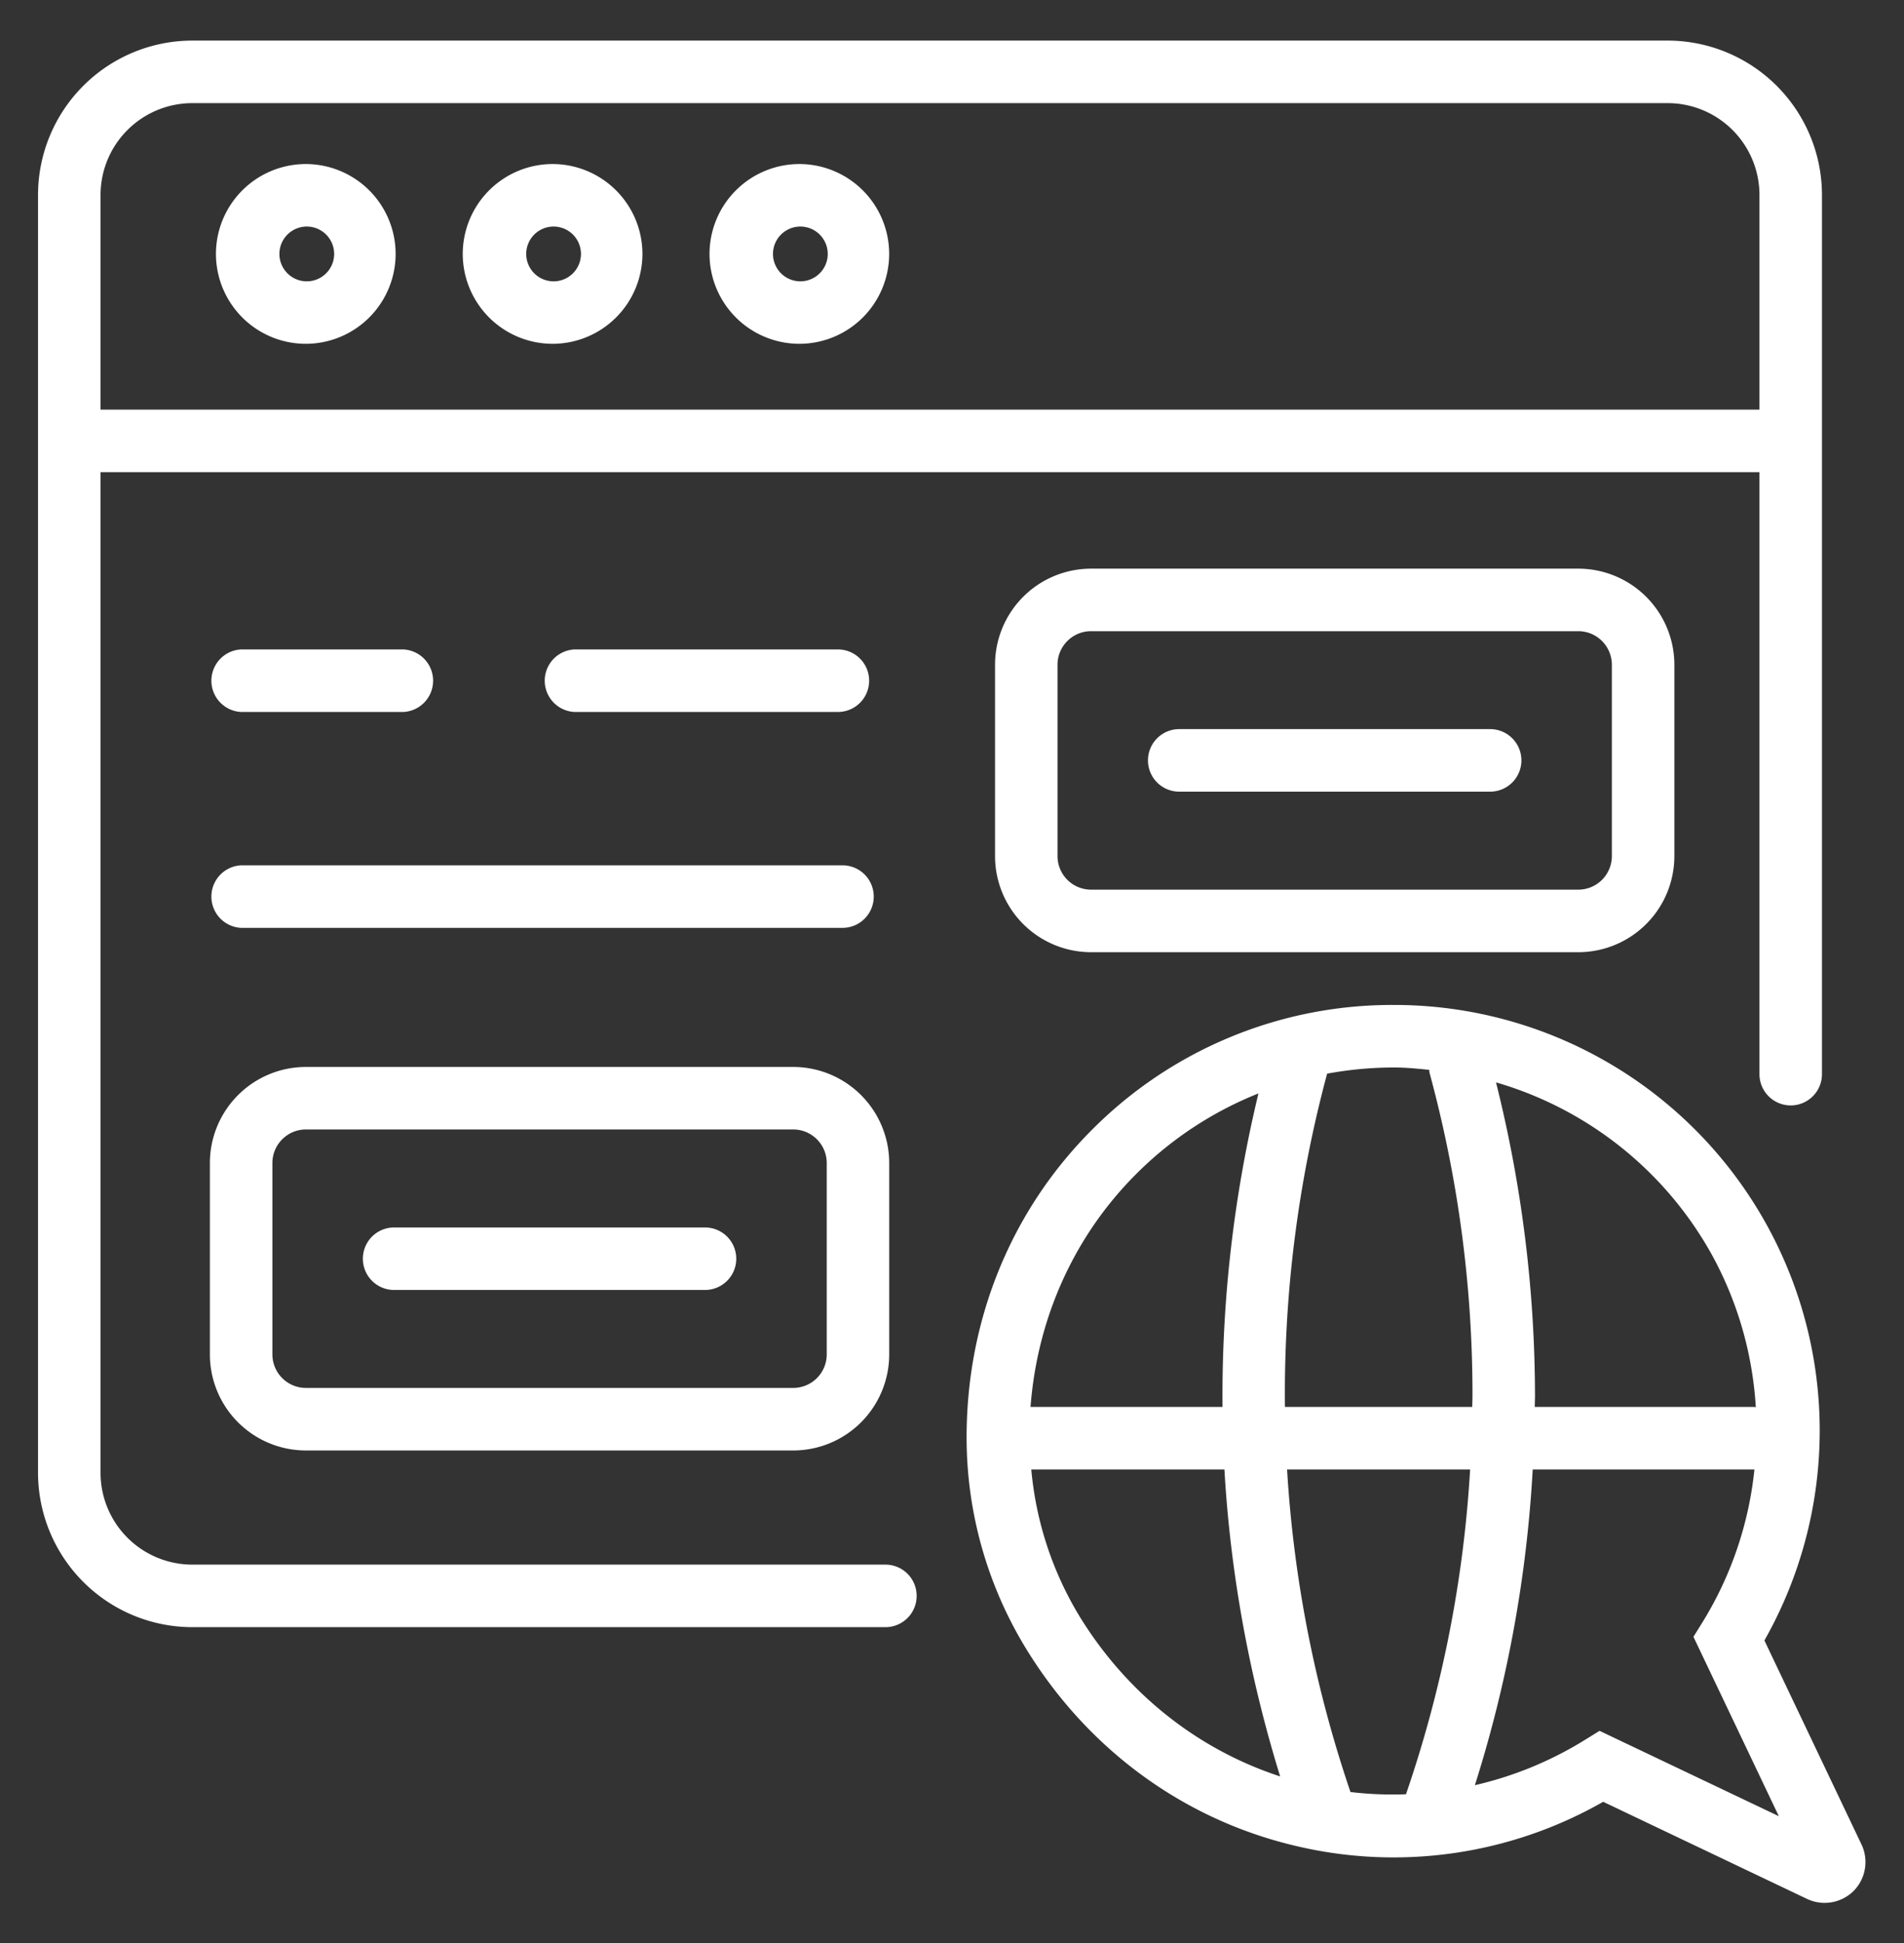 <svg xmlns="http://www.w3.org/2000/svg" xml:space="preserve" width="66.667" height="68"><rect width="100%" height="100%" fill="#333333" stroke="none"/><defs><clipPath clipPathUnits="userSpaceOnUse" id="a"><path d="M0 51h50V0H0Z"/></clipPath></defs><g clip-path="url(#a)" transform="matrix(1.333 0 0 -1.333 0 68)"><path d="M0 0h38.757a2.412 2.412 0 0 0 2.409-2.409v-5.638H-2.409v5.638A2.412 2.412 0 0 0 0 0m18.208-38.371H0a2.412 2.412 0 0 0-2.409 2.41v26.272h43.575v-15.805a.82.82 0 1 1 1.642 0v23.085a4.057 4.057 0 0 1-4.051 4.051H0a4.056 4.056 0 0 1-4.051-4.051v-33.552A4.057 4.057 0 0 1 0-40.013h18.208a.82.82 0 0 1 .82.822.82.82 0 0 1-.82.82" style="fill:#ffffff;fill-opacity:1;fill-rule:nonzero;stroke:none" transform="translate(5.05 48.305)"/><path d="M0 0a.719.719 0 1 0-.001-1.437A.719.719 0 0 0 0 0m0-3.078a2.363 2.363 0 0 1 2.36 2.36A2.363 2.363 0 0 1 0 1.642a2.363 2.363 0 0 1-2.36-2.36A2.363 2.363 0 0 1 0-3.078" style="fill:#ffffff;fill-opacity:1;fill-rule:nonzero;stroke:none" transform="translate(8.032 45.064)"/><path d="M0 0a.719.719 0 1 0-.001-1.437A.719.719 0 0 0 0 0m0-3.078a2.363 2.363 0 0 1 2.36 2.36A2.363 2.363 0 0 1 0 1.642a2.363 2.363 0 0 1-2.36-2.36A2.363 2.363 0 0 1 0-3.078" style="fill:#ffffff;fill-opacity:1;fill-rule:nonzero;stroke:none" transform="translate(14.515 45.064)"/><path d="M0 0a.719.719 0 1 0-.001-1.437A.719.719 0 0 0 0 0m0-3.078a2.362 2.362 0 0 1 2.359 2.36A2.362 2.362 0 0 1 0 1.642a2.363 2.363 0 0 1-2.36-2.36A2.363 2.363 0 0 1 0-3.078" style="fill:#ffffff;fill-opacity:1;fill-rule:nonzero;stroke:none" transform="translate(20.997 45.064)"/><path d="M0 0a.82.82 0 1 1 0 1.642h-6.919a.822.822 0 0 1 0-1.642Z" style="fill:#ffffff;fill-opacity:1;fill-rule:nonzero;stroke:none" transform="translate(22.009 32.32)"/><path d="M0 0h15.796a.82.82 0 1 1 0 1.642H0A.822.822 0 0 1 0 0" style="fill:#ffffff;fill-opacity:1;fill-rule:nonzero;stroke:none" transform="translate(6.334 26.652)"/><path d="M0 0h4.261a.822.822 0 0 1 0 1.642H0A.822.822 0 0 1 0 0" style="fill:#ffffff;fill-opacity:1;fill-rule:nonzero;stroke:none" transform="translate(6.334 32.32)"/><path d="M0 0h8.167a.82.82 0 0 1 0 1.641H0A.82.82 0 1 1 0 0" style="fill:#ffffff;fill-opacity:1;fill-rule:nonzero;stroke:none" transform="translate(10.352 17.145)"/><path d="M0 0c0 .485.395.881.88.881h12.801c.485 0 .88-.396.88-.881v-5.025a.881.881 0 0 0-.88-.88H.88a.881.881 0 0 0-.88.88Zm-1.642-5.025A2.524 2.524 0 0 1 .88-7.547h12.801a2.524 2.524 0 0 1 2.521 2.522V0a2.524 2.524 0 0 1-2.521 2.522H.88A2.524 2.524 0 0 1-1.642 0Z" style="fill:#ffffff;fill-opacity:1;fill-rule:nonzero;stroke:none" transform="translate(7.155 20.478)"/><path d="M0 0h-8.167a.82.82 0 0 1 0-1.642H0A.82.82 0 1 1 0 0" style="fill:#ffffff;fill-opacity:1;fill-rule:nonzero;stroke:none" transform="translate(39.142 31.87)"/><path d="M0 0v-5.025a.882.882 0 0 0-.881-.881h-12.8a.882.882 0 0 0-.88.881V0c0 .485.396.88.88.88h12.8A.882.882 0 0 0 0 0m-13.681 2.522A2.524 2.524 0 0 1-16.202 0v-5.025a2.524 2.524 0 0 1 2.521-2.523h12.8a2.525 2.525 0 0 1 2.523 2.523V0A2.525 2.525 0 0 1-.881 2.522z" style="fill:#ffffff;fill-opacity:1;fill-rule:nonzero;stroke:none" transform="translate(42.339 33.561)"/><path d="m0 0-.382-.236a9.538 9.538 0 0 0-2.893-1.191 33.536 33.536 0 0 1 1.519 8.289h5.821l.003.001A9.48 9.48 0 0 0 2.703 2.85l-.237-.381 2.243-4.71Zm-6.543-1.606a32.284 32.284 0 0 0-1.665 8.468H-3.4a31.972 31.972 0 0 0-1.685-8.527c-.484-.017-.971 0-1.458.059m-7.1 4.585a8.978 8.978 0 0 0-1.284 3.883h5.073c.157-2.72.649-5.421 1.464-8.059-2.161.707-4.007 2.164-5.253 4.176m1.473 11.642a9.518 9.518 0 0 0 3.21 2.114 33.889 33.889 0 0 1-.944-8.231h-5.043c.179 2.338 1.146 4.487 2.777 6.117m6.766 2.795h.016c.309 0 .612-.032.914-.062.004-.021-.002-.042.004-.063A32.198 32.198 0 0 0-3.338 8.8c0-.099-.005-.197-.006-.296h-4.92a32.336 32.336 0 0 0 1.108 8.75 9.696 9.696 0 0 0 1.735.162zm8.343-4.897a9.483 9.483 0 0 0 1.165-4.023c-.013.001-.025.008-.039.008h-5.767c0 .099.006.197.006.296a33.941 33.941 0 0 1-1.024 8.225 9.52 9.52 0 0 0 5.659-4.506M6.881-2.985 4.33 2.373a11.175 11.175 0 0 1-9.718 16.685h-.033a11.113 11.113 0 0 1-7.91-3.276c-2.128-2.126-3.298-4.997-3.295-8.085.001-1.973.55-3.903 1.588-5.582 1.624-2.626 4.132-4.45 7.06-5.137A11.107 11.107 0 0 1 .095-1.863l5.357-2.551a1.083 1.083 0 0 1 1.22.209c.319.321.403.81.209 1.22" style="fill:#ffffff;fill-opacity:1;fill-rule:nonzero;stroke:none" transform="translate(42.016 5.57)"/></g></svg>
